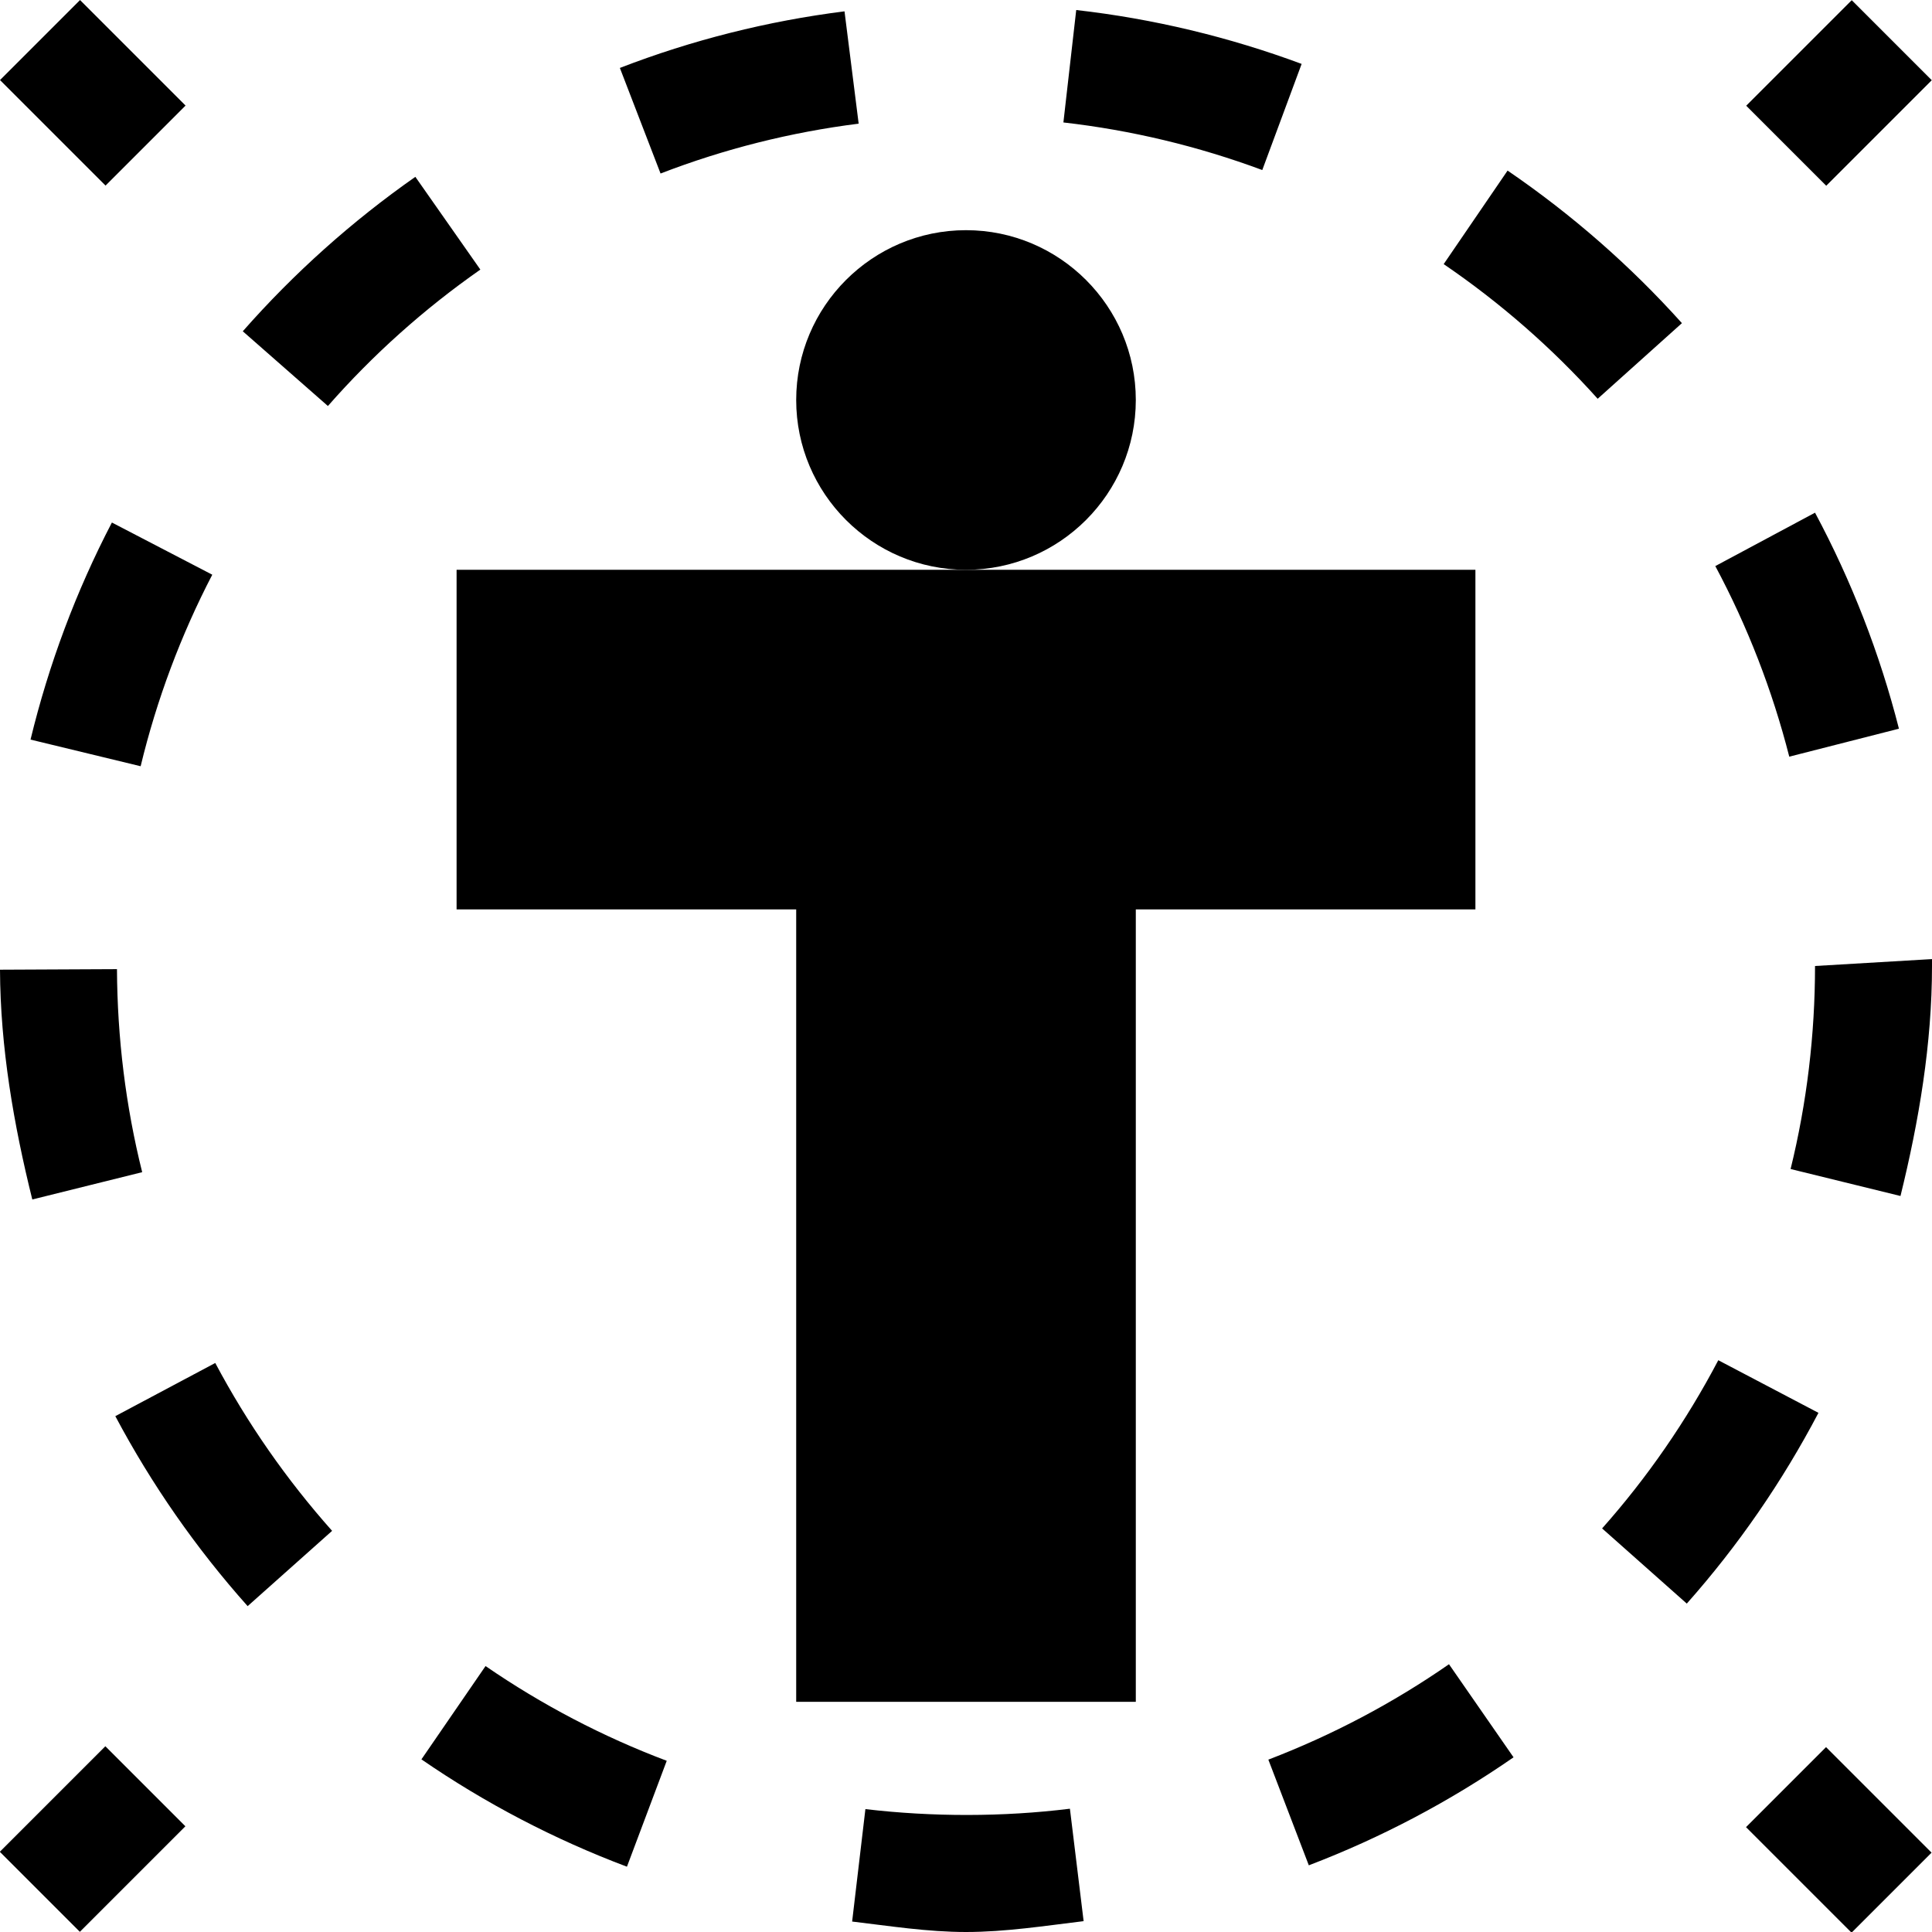 <svg id="Capa_1" enable-background="new 0 0 512 512" height="512" viewBox="0 0 512 512" width="512" xmlns="http://www.w3.org/2000/svg"><g id="Physical_Examination_1_"><g><path d="m256 151c-24.814 0-45-20.186-45-45s20.186-45 45-45 45 20.186 45 45-20.186 45-45 45z"/></g><g><path d="m9.596 4.809h29.997v39.557h-29.997z" transform="matrix(.707 -.707 .707 .707 -10.182 24.602)"/></g><g><path d="m467.627 9.589h39.557v29.997h-39.557z" transform="matrix(.707 -.707 .707 .707 125.372 351.849)"/></g><g><path d="m4.816 472.414h39.557v29.997h-39.557z" transform="matrix(.707 -.707 .707 .707 -337.449 160.151)"/></g><g><path d="m472.407 467.634h29.997v39.557h-29.997z" transform="matrix(.707 -.707 .707 .707 -201.895 487.588)"/></g><g><path d="m301 451h-90v-210h-90v-90h270v90h-90z"/></g><g><path d="m256 512c-10.195 0-20.273-1.601-30.176-2.772l3.516-29.795c17.725 2.08 36.416 2.095 54.199-.103l3.633 29.795c-10.225 1.23-20.654 2.875-31.172 2.875zm-89.854-17.304c-19.189-7.222-37.529-16.787-54.463-28.447l16.992-24.727c14.971 10.298 31.113 18.735 48.018 25.107zm180.704-.366-10.723-28.008c16.904-6.475 33.018-14.971 47.871-25.283l17.109 24.668c-16.845 11.675-35.097 21.314-54.257 28.623zm-281.221-68.686c-13.652-15.308-25.459-32.256-35.068-50.347l26.484-14.092c8.496 15.996 18.926 30.952 30.967 44.487zm381.387-.674-22.441-19.922c12.012-13.521 22.354-28.521 30.791-44.575l26.543 13.945c-9.552 18.193-21.27 35.2-34.893 50.552zm-438.457-107.095c-4.922-19.805-8.471-40.283-8.559-60.894l31-.146c.088 18.223 2.314 36.328 6.68 53.804zm495.087-.923-29.121-7.148c4.307-17.52 6.475-35.625 6.475-53.804l31-1.831v1.831c0 20.581-3.461 41.089-8.354 60.952zm-466.376-113.891-29.18-7.061c4.834-19.951 12.07-39.316 21.563-57.524l26.602 13.828c-8.351 16.069-14.737 33.149-18.985 50.757zm436.904-2.535c-4.482-17.578-11.074-34.57-19.6-50.508l26.426-14.15c9.668 18.062 17.168 37.324 22.236 57.246zm-387.276-92.929-22.558-19.805c13.535-15.381 28.916-29.15 45.732-40.928l17.227 24.58c-14.883 10.401-28.477 22.559-40.401 36.153zm336.504-1.919c-12.07-13.447-25.811-25.459-40.811-35.684l16.934-24.785c16.963 11.587 32.52 25.181 46.201 40.43zm-248.349-59.693-10.781-27.979c19.131-7.397 39.17-12.437 59.531-15l3.75 29.766c-17.959 2.256-35.625 6.695-52.5 13.213zm159.463-.922c-16.992-6.313-34.717-10.562-52.705-12.612l3.398-29.795c20.391 2.314 40.488 7.134 59.736 14.282z"/></g></g></svg>